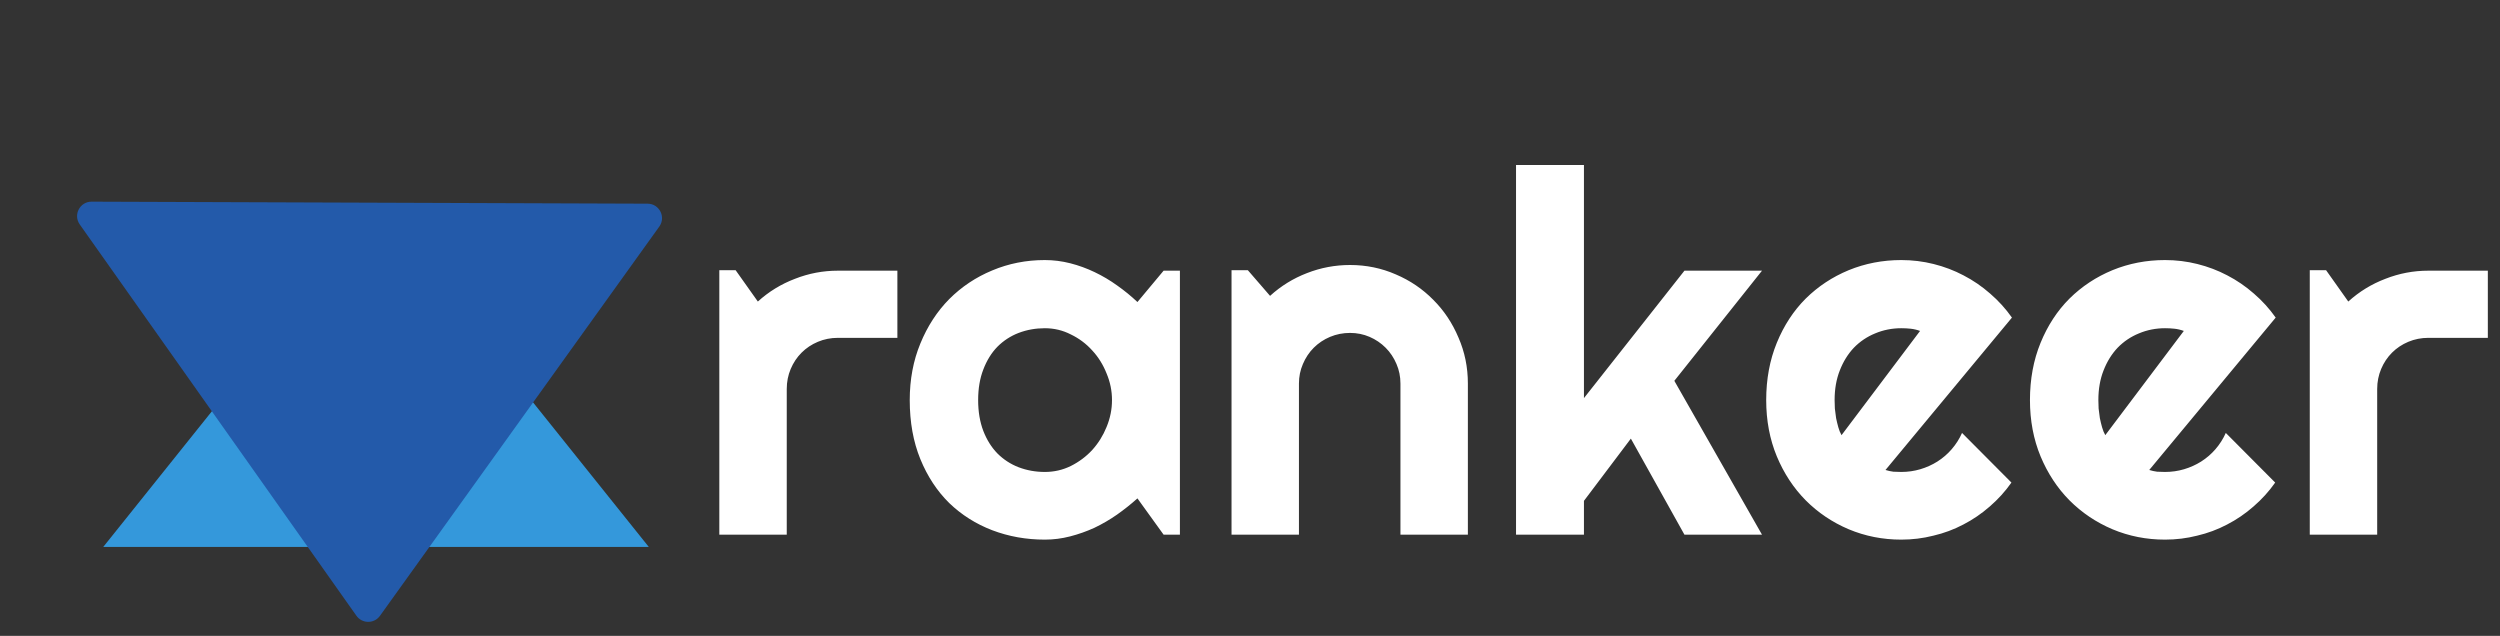 <svg width="173" height="44" viewBox="0 0 173 44" fill="none" xmlns="http://www.w3.org/2000/svg">
<rect x="0" y="0" width="173" height="44" fill="#333333" stroke="none"/>
<path d="M54.443 37H49.777V18.697H50.905L52.443 20.867C53.195 20.184 54.05 19.66 55.007 19.295C55.964 18.919 56.955 18.731 57.98 18.731H62.099V23.379H57.98C57.491 23.379 57.029 23.471 56.596 23.653C56.163 23.835 55.787 24.086 55.468 24.405C55.149 24.724 54.899 25.1 54.716 25.533C54.534 25.966 54.443 26.427 54.443 26.917V37ZM81.65 37H80.522L78.71 34.488C78.266 34.887 77.793 35.263 77.292 35.616C76.802 35.958 76.284 36.259 75.737 36.522C75.19 36.772 74.626 36.971 74.045 37.12C73.475 37.268 72.894 37.342 72.302 37.342C71.014 37.342 69.801 37.125 68.662 36.692C67.534 36.259 66.543 35.633 65.688 34.812C64.845 33.981 64.178 32.967 63.688 31.77C63.199 30.574 62.954 29.213 62.954 27.686C62.954 26.262 63.199 24.957 63.688 23.773C64.178 22.576 64.845 21.551 65.688 20.696C66.543 19.842 67.534 19.181 68.662 18.714C69.801 18.235 71.014 17.996 72.302 17.996C72.894 17.996 73.481 18.07 74.062 18.218C74.643 18.366 75.207 18.572 75.754 18.834C76.301 19.096 76.819 19.403 77.309 19.756C77.81 20.11 78.278 20.491 78.71 20.901L80.522 18.731H81.65V37ZM76.95 27.686C76.95 27.048 76.825 26.433 76.574 25.84C76.335 25.236 76.005 24.707 75.583 24.251C75.162 23.784 74.666 23.414 74.096 23.14C73.538 22.855 72.94 22.713 72.302 22.713C71.664 22.713 71.06 22.821 70.49 23.038C69.932 23.254 69.442 23.573 69.02 23.995C68.61 24.416 68.286 24.94 68.046 25.567C67.807 26.182 67.688 26.889 67.688 27.686C67.688 28.484 67.807 29.196 68.046 29.822C68.286 30.438 68.61 30.956 69.02 31.377C69.442 31.799 69.932 32.118 70.49 32.334C71.06 32.551 71.664 32.659 72.302 32.659C72.94 32.659 73.538 32.523 74.096 32.249C74.666 31.964 75.162 31.594 75.583 31.138C76.005 30.671 76.335 30.141 76.574 29.549C76.825 28.945 76.95 28.324 76.95 27.686ZM89.887 37H85.222V18.697H86.35L87.888 20.474C88.64 19.791 89.488 19.266 90.434 18.902C91.391 18.526 92.388 18.338 93.425 18.338C94.541 18.338 95.595 18.554 96.586 18.987C97.578 19.409 98.444 19.996 99.184 20.748C99.925 21.488 100.506 22.36 100.927 23.362C101.36 24.354 101.577 25.413 101.577 26.541V37H96.911V26.541C96.911 26.062 96.82 25.613 96.638 25.191C96.455 24.758 96.205 24.382 95.886 24.063C95.567 23.744 95.197 23.493 94.775 23.311C94.353 23.129 93.903 23.038 93.425 23.038C92.935 23.038 92.474 23.129 92.04 23.311C91.608 23.493 91.232 23.744 90.913 24.063C90.594 24.382 90.343 24.758 90.161 25.191C89.978 25.613 89.887 26.062 89.887 26.541V37ZM109.609 37H104.909V11.416H109.609V27.549L116.564 18.731H121.931L115.864 26.353L121.931 37H116.564L112.856 30.352L109.609 34.659V37ZM130.476 32.523C130.658 32.579 130.84 32.619 131.022 32.642C131.205 32.654 131.387 32.659 131.569 32.659C132.025 32.659 132.464 32.596 132.885 32.471C133.307 32.346 133.7 32.169 134.064 31.941C134.44 31.702 134.771 31.417 135.056 31.087C135.352 30.745 135.591 30.369 135.773 29.959L139.191 33.394C138.758 34.009 138.257 34.562 137.688 35.052C137.129 35.542 136.52 35.958 135.859 36.299C135.209 36.641 134.52 36.898 133.791 37.068C133.073 37.251 132.333 37.342 131.569 37.342C130.282 37.342 129.069 37.102 127.929 36.624C126.801 36.145 125.81 35.479 124.956 34.624C124.112 33.77 123.446 32.756 122.956 31.582C122.466 30.398 122.221 29.099 122.221 27.686C122.221 26.239 122.466 24.918 122.956 23.721C123.446 22.525 124.112 21.505 124.956 20.662C125.81 19.819 126.801 19.164 127.929 18.697C129.069 18.23 130.282 17.996 131.569 17.996C132.333 17.996 133.079 18.087 133.808 18.27C134.537 18.452 135.227 18.714 135.876 19.056C136.537 19.398 137.152 19.819 137.722 20.32C138.291 20.81 138.793 21.363 139.226 21.978L130.476 32.523ZM132.868 22.901C132.652 22.821 132.435 22.77 132.219 22.747C132.014 22.724 131.797 22.713 131.569 22.713C130.931 22.713 130.327 22.832 129.758 23.072C129.2 23.3 128.71 23.63 128.288 24.063C127.878 24.496 127.553 25.02 127.314 25.635C127.075 26.239 126.955 26.923 126.955 27.686C126.955 27.857 126.961 28.051 126.972 28.267C126.995 28.484 127.023 28.706 127.058 28.934C127.103 29.15 127.154 29.361 127.211 29.566C127.268 29.771 127.342 29.953 127.434 30.113L132.868 22.901ZM148.728 32.523C148.91 32.579 149.092 32.619 149.274 32.642C149.457 32.654 149.639 32.659 149.821 32.659C150.277 32.659 150.716 32.596 151.137 32.471C151.559 32.346 151.952 32.169 152.316 31.941C152.692 31.702 153.023 31.417 153.308 31.087C153.604 30.745 153.843 30.369 154.025 29.959L157.443 33.394C157.01 34.009 156.509 34.562 155.939 35.052C155.381 35.542 154.772 35.958 154.111 36.299C153.461 36.641 152.772 36.898 152.043 37.068C151.325 37.251 150.585 37.342 149.821 37.342C148.534 37.342 147.32 37.102 146.181 36.624C145.053 36.145 144.062 35.479 143.208 34.624C142.364 33.77 141.698 32.756 141.208 31.582C140.718 30.398 140.473 29.099 140.473 27.686C140.473 26.239 140.718 24.918 141.208 23.721C141.698 22.525 142.364 21.505 143.208 20.662C144.062 19.819 145.053 19.164 146.181 18.697C147.32 18.23 148.534 17.996 149.821 17.996C150.585 17.996 151.331 18.087 152.06 18.27C152.789 18.452 153.479 18.714 154.128 19.056C154.789 19.398 155.404 19.819 155.974 20.32C156.543 20.81 157.045 21.363 157.478 21.978L148.728 32.523ZM151.12 22.901C150.904 22.821 150.687 22.77 150.471 22.747C150.266 22.724 150.049 22.713 149.821 22.713C149.183 22.713 148.579 22.832 148.01 23.072C147.451 23.3 146.962 23.63 146.54 24.063C146.13 24.496 145.805 25.02 145.566 25.635C145.327 26.239 145.207 26.923 145.207 27.686C145.207 27.857 145.213 28.051 145.224 28.267C145.247 28.484 145.275 28.706 145.31 28.934C145.355 29.15 145.406 29.361 145.463 29.566C145.52 29.771 145.594 29.953 145.686 30.113L151.12 22.901ZM164.501 37H159.836V18.697H160.964L162.502 20.867C163.254 20.184 164.108 19.66 165.065 19.295C166.022 18.919 167.014 18.731 168.039 18.731H172.158V23.379H168.039C167.549 23.379 167.088 23.471 166.655 23.653C166.222 23.835 165.846 24.086 165.527 24.405C165.208 24.724 164.957 25.1 164.775 25.533C164.593 25.966 164.501 26.427 164.501 26.917V37Z" fill="white"/>
<path d="M26.02 14.275L44.898 37.85H7.143L26.02 14.275Z" fill="#3498DB"/>
<path d="M26.293 42.616C25.892 43.174 25.061 43.171 24.664 42.61L5.519 15.532C5.05 14.868 5.526 13.952 6.339 13.955L44.815 14.095C45.627 14.098 46.097 15.018 45.624 15.678L26.293 42.616Z" fill="#235AAA"/>
</svg>
